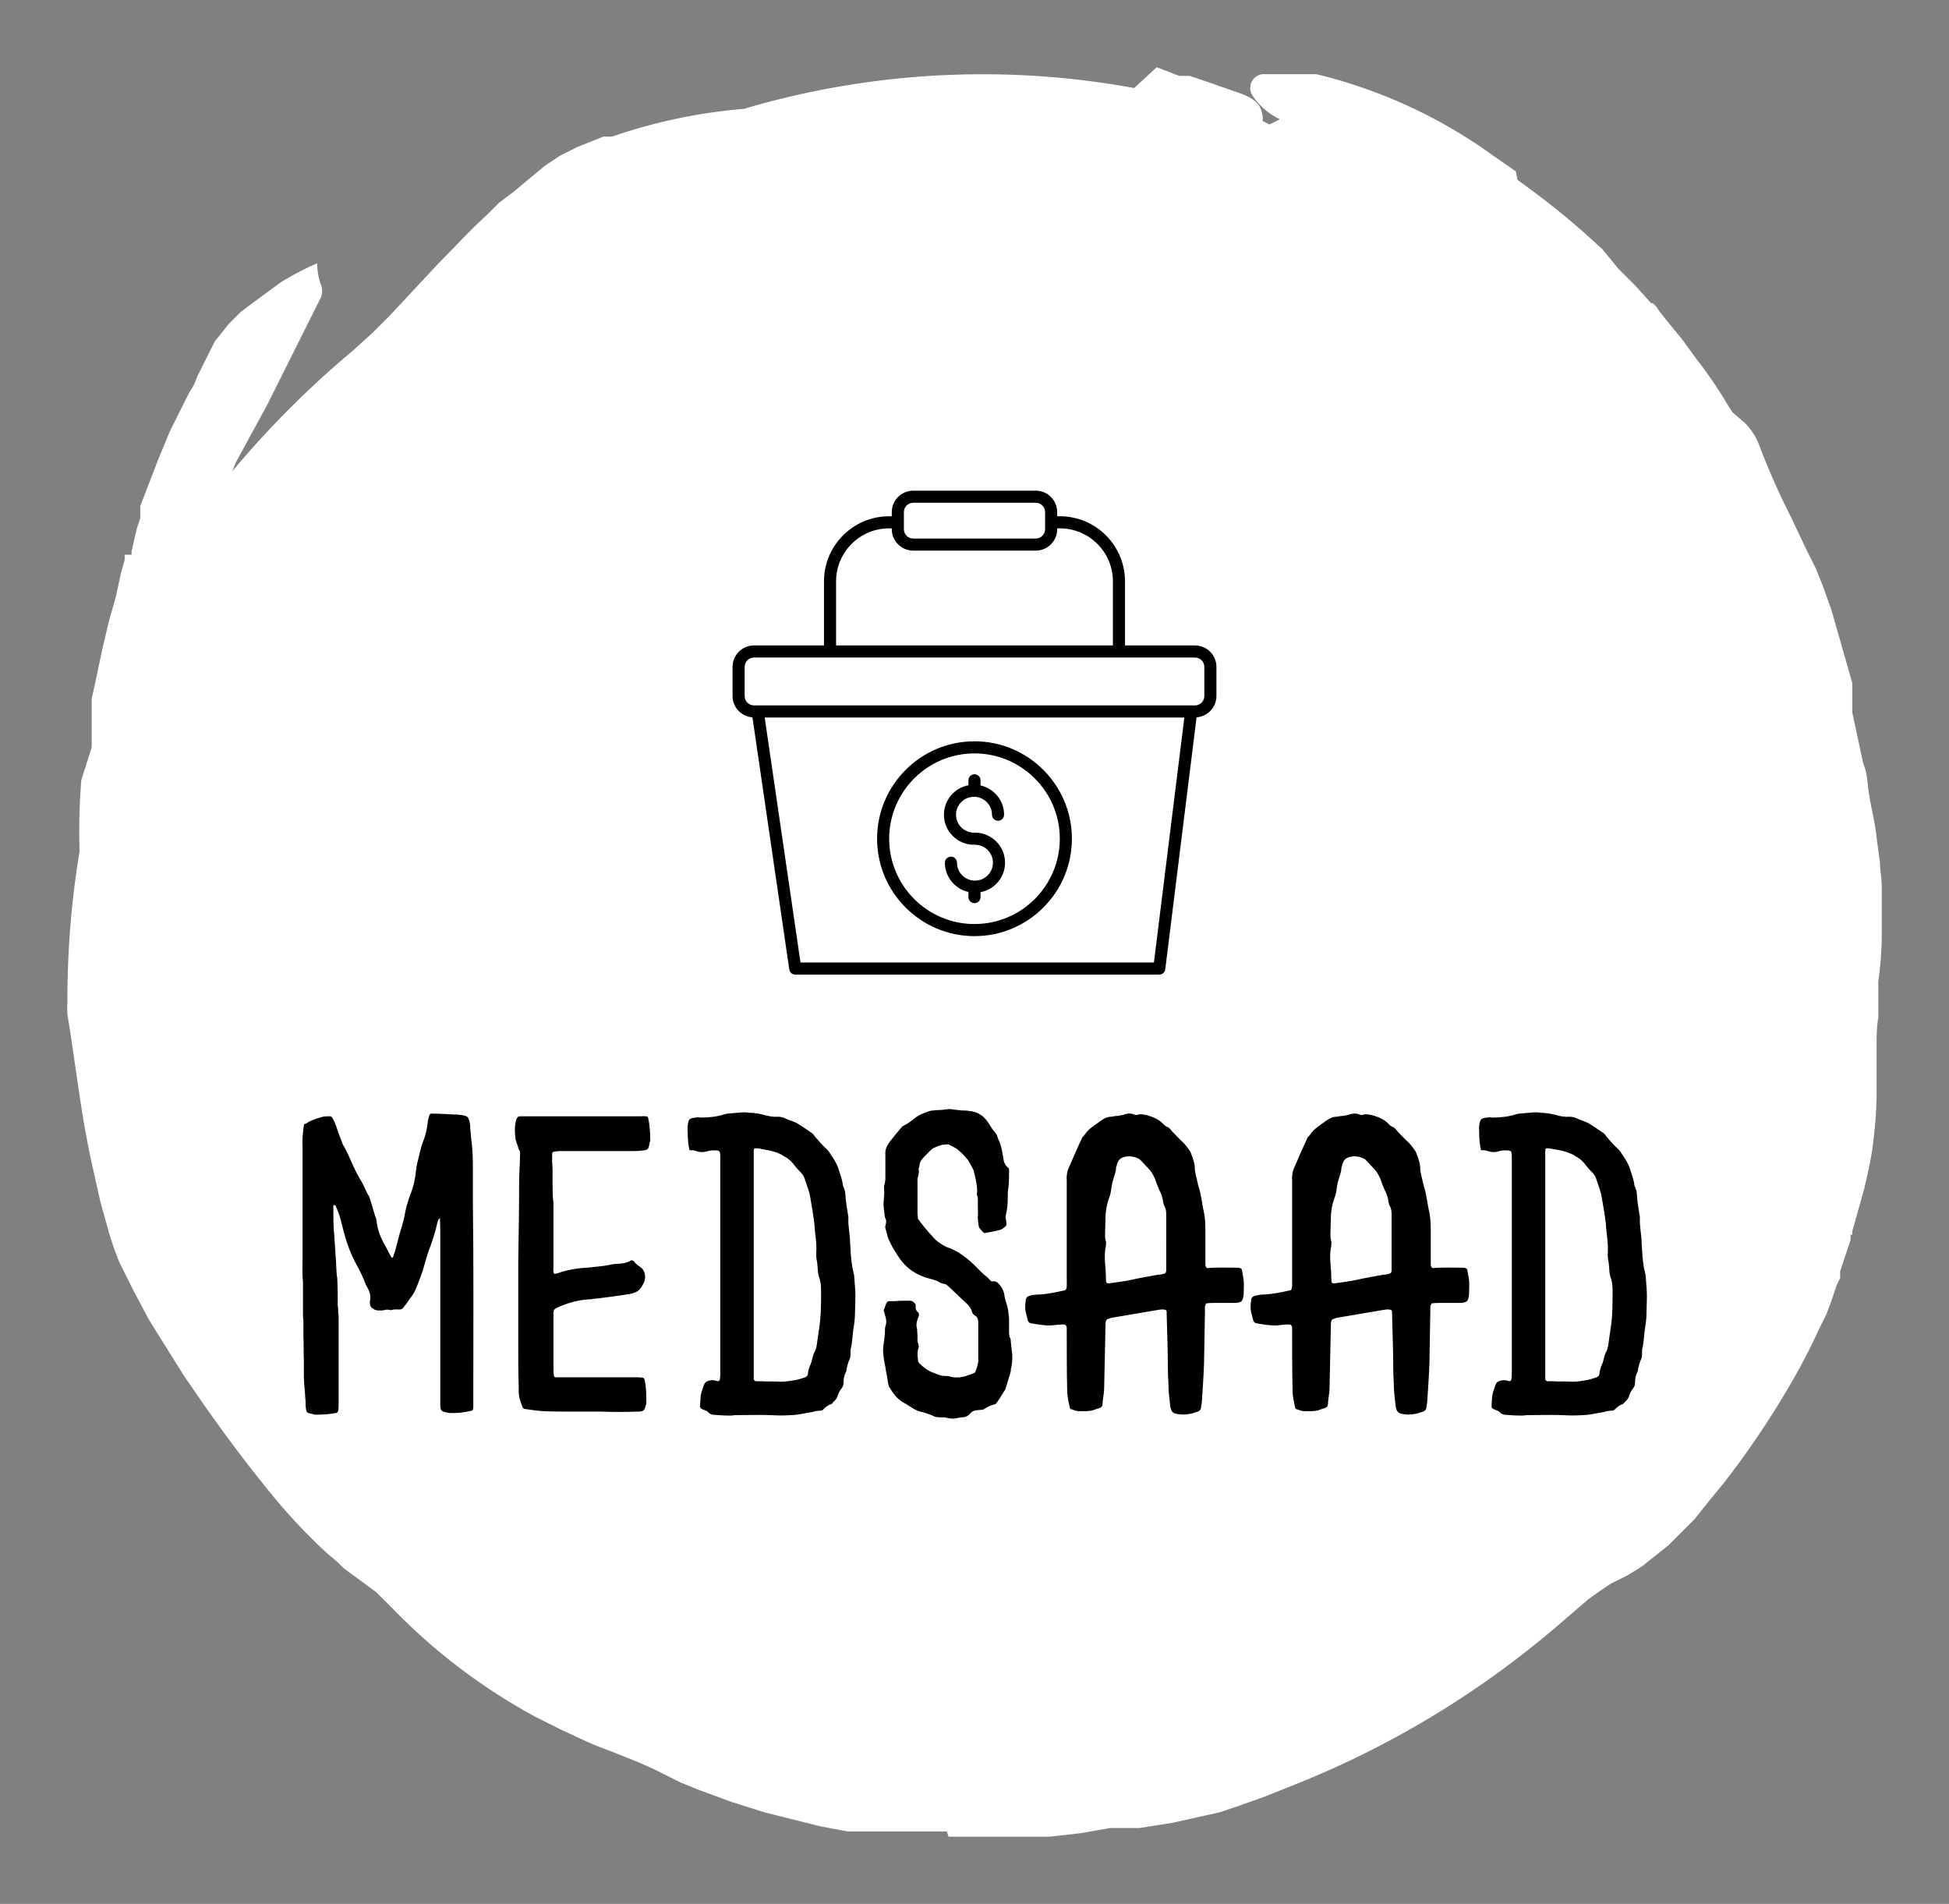 
        <svg xmlns="http://www.w3.org/2000/svg" xmlns:xlink="http://www.w3.org/1999/xlink" version="1.1" width="3222.222" height="3147.323" viewBox="0 0 3222.222 3147.323">
			
			<rect x="0" y="0" width="3222.222" height="3147.323" fill="#808080" stroke="none"/>
			
			<g transform="scale(11.111) translate(10, 10)">
				<defs id="SvgjsDefs1228"/><g id="SvgjsG1229" featureKey="rootContainer" transform="matrix(2.581,0,0,2.581,0.03,0)" fill="#fff"><path xmlns="http://www.w3.org/2000/svg" d="M50.8 102h5.8l1.8-.2 1.7-.3h1.7l1.9-.3 1.8-.4.9-.2.9-.3 1.7-.6 2-.8a54 54 0 0 0 15.3-9.4l1.4-1.2.7-.5.6-.4 1-.5.8-.5 1.5-1.2 1.5-1.5.8-1 .9-1.1a50.9 50.9 0 0 0 3.9-5.8 34.8 34.8 0 0 0 1.6-3.1l.2-.4.2-.4.3-.8.3-.9.2-.4v-.4l.4-1.2.2-.6v-.3h.1v-.2l.7-2.5c.2-.9.4-1.7.5-2.6a25.4 25.4 0 0 0 .2-2.6v-3.1c0-.3 0-1 .1-1.5v-2.1a21.3 21.3 0 0 0 .2-2.6v-2.6c0-.9-.1-1.1-.1-1.6l-.2-1.5c-.1-1-.4-2-.5-3s-.2-1-.3-1.4l-.3-1.4-.3-1.4v-1.7l-.4-1.4-.2-.7-.2-.7-.4-1.4-.5-1.4-.4-1-.5-1-1-2.1a40.7 40.7 0 0 1-1.8-4.1 3.6 3.6 0 0 0-.8-1.2l-.7-.6-.2-.3-.3-.5a25.7 25.7 0 0 0-1.6-2.3l-.8-1.1-.9-1.1-.4-.5-.2-.3-.2-.2h-.1l-.9-1-.5-.5-.5-.5-.9-1.1-1.1-1a47.9 47.9 0 0 0-3.8-3l-.1-.5-1.3-.9A29 29 0 0 0 72 .4h-3.1a.8.8 0 0 0-.6 1.2A3.9 3.9 0 0 0 69.9 3l-.6.3-.4-.2a.9.9 0 0 0 0-.3c-.1-.5-.2-.9-1.3-1.3L65.3.7l-.6-.2h-.6L62.8 0l-1.3 1.2A48.5 48.5 0 0 0 39 2.4 31.1 31.1 0 0 0 31.4 4h-.5l-.5.2-1 .4-1 .5-.9.6-1.8 1.5-.8.6-.7.7c-1 .9-1.9 1.9-2.8 2.8L20 12.8l-1.4 1.5-.5.5-.5.5-1.1 1a55.1 55.1 0 0 0-7 7l.2-.5.6-1.1.6-1.1.6-1.1.6-1.2.6-1.2 1.2-2.4.4-.8.3-.6a1 1 0 0 0 0-.8 3.7 3.7 0 0 1-.2-1.2 17.1 17.1 0 0 0-2.1 1.1l-1.5 1.1-.8.6-.7.7-.8 1-.5 1-.5 1-.2.5-.3.5-.3.6-.4.8-.4.8-.7 1.7-.5 1.3-.5 1.3v.7l-.2.6-.3 1.3v.2h-.4v.3l-.2.7-.3 1.4-.2.7-.2.7-.4 1.7-.4 1.9-.2.9v2.8l-.6 1.9a38.3 38.3 0 0 0-.1 4.1 52.7 52.7 0 0 0-.7 8.7 5.2 5.2 0 0 0 0 .7c.5 3 .8 6 1.5 9l.4 1.8.5 1.8a18.3 18.3 0 0 0 .6 1.7l.4.8.4.8.9 1.7.5.8.5.8.5.8.5.8L7.8 77c1.4 2 2.9 4 4.5 5.9a35.6 35.6 0 0 0 2.6 2.7l.7.6.3.3.4.3 1.5 1.1 1 1a34 34 0 0 0 8.2 6.2l1.4.7 1.5.7.7.3.8.3 1.5.6.9.4.8.4.8.4 1 .4 1.9.7 1.9.6 1.6.4 1.6.4 1.6.3h5.7z"/></g><g id="SvgjsG1230" featureKey="symbolFeature-0" transform="matrix(0.9,0,0,0.9,90.001,54)" fill="#000000"><path xmlns="http://www.w3.org/2000/svg" d="M49.999,51.432c-8.88,0-16.104,7.224-16.104,16.104  S41.119,83.641,49.999,83.641s16.104-7.225,16.104-16.104  S58.879,51.432,49.999,51.432z M49.999,81.641c-7.777,0-14.104-6.327-14.104-14.104  c0-7.777,6.327-14.104,14.104-14.104c7.777,0,14.104,6.327,14.104,14.104  C64.104,75.313,57.776,81.641,49.999,81.641z"/><path xmlns="http://www.w3.org/2000/svg" d="M50.08,66.536H49.918c-1.639,0-2.973-1.33-2.973-2.965  s1.334-2.966,2.973-2.966s2.973,1.331,2.973,2.966c0,0.552,0.448,1,1,1s1-0.448,1-1  c0-2.367-1.67-4.345-3.893-4.84v-0.85c0-0.552-0.448-1-1-1s-1,0.448-1,1v0.817  c-2.303,0.433-4.054,2.449-4.054,4.873c0,2.738,2.231,4.965,4.973,4.965h0.162  c1.639,0,2.973,1.331,2.973,2.966s-1.333,2.965-2.973,2.965  s-2.973-1.33-2.973-2.965c0-0.552-0.448-1-1-1s-1,0.448-1,1  c0,2.366,1.669,4.344,3.892,4.839v0.851c0,0.552,0.448,1,1,1s1-0.448,1-1v-0.817  c2.303-0.433,4.054-2.449,4.054-4.873C55.053,68.764,52.822,66.536,50.08,66.536z  "/><path xmlns="http://www.w3.org/2000/svg" d="M13.29,47.474l6.088,41.671C19.45,89.636,19.871,90,20.367,90h60.181  c0.504,0,0.93-0.376,0.992-0.877l5.173-41.65  c1.832-0.138,3.286-1.656,3.286-3.523v-4.816c0-1.957-1.592-3.549-3.549-3.549  H74.883V24.99c0-5.932-4.826-10.758-10.758-10.758h-0.451v-0.683  C63.674,11.592,62.082,10,60.125,10H39.874c-1.957,0-3.549,1.592-3.549,3.549v0.683  h-0.451c-5.932,0-10.758,4.826-10.758,10.758v10.595H13.548  c-1.957,0-3.549,1.592-3.549,3.549v4.816C9.999,45.819,11.455,47.339,13.29,47.474  z M79.665,88H21.232L15.314,47.5h69.381L79.665,88z M38.324,13.549  C38.324,12.695,39.019,12,39.874,12h20.251c0.854,0,1.549,0.695,1.549,1.549v2.816  c0,0.854-0.695,1.549-1.549,1.549H39.874c-0.854,0-1.549-0.695-1.549-1.549V13.549  z M27.115,24.99c0-4.829,3.929-8.758,8.758-8.758h0.451v0.133  c0,1.957,1.592,3.549,3.549,3.549h20.251c1.957,0,3.549-1.592,3.549-3.549v-0.133  H64.125c4.829,0,8.758,3.929,8.758,8.758v10.595H27.115V24.99z M11.999,39.134  c0-0.854,0.695-1.549,1.549-1.549H86.45c0.854,0,1.549,0.695,1.549,1.549v4.816  c0,0.854-0.695,1.549-1.549,1.549H13.548c-0.854,0-1.549-0.695-1.549-1.549V39.134  z"/></g><g id="SvgjsG1231" featureKey="nameFeature-0" transform="matrix(1.637,0,0,1.637,31.482,136.632)" fill="#000000"><path d="M14.64 21.12 c-0.16 0.16 -0.2 0.32 -0.24 0.48 c-0.16 0.8 -0.44 1.6 -0.72 2.36 c-0.24 0.64 -0.4 1.32 -0.6 1.96 c-0.16 0.44 -0.32 0.92 -0.52 1.4 c-0.12 0.32 -0.28 0.64 -0.48 0.92 c-0.2 0.24 -0.32 0.48 -0.52 0.72 c-0.08 0.12 -0.2 0.24 -0.28 0.36 c-0.08 0.08 -0.2 0.12 -0.32 0.12 c-0.24 0 -0.44 -0.04 -0.68 0.04 c-0.04 0.04 -0.12 0 -0.2 0 c-0.12 -0.04 -0.28 -0.04 -0.44 0 c-0.24 0.08 -0.44 0.04 -0.68 0.04 c-0.08 0 -0.12 -0.04 -0.2 -0.04 c-0.36 -0.2 -0.48 -0.28 -0.48 -0.72 l0 -0.08 c0.12 -0.4 0 -0.76 -0.16 -1.12 c-0.08 -0.12 -0.12 -0.24 -0.2 -0.36 c-0.24 -0.64 -0.52 -1.24 -0.84 -1.8 c-0.52 -0.96 -0.88 -1.92 -1.16 -2.96 c-0.08 -0.36 -0.2 -0.76 -0.28 -1.12 c-0.12 -0.44 -0.28 -0.88 -0.48 -1.32 c-0.04 -0.04 -0.08 -0.04 -0.12 -0.04 c-0.04 -0.04 -0.08 0 -0.08 0.08 l0 0.32 c0 0.76 0 1.52 0.08 2.28 c0.04 0.64 0.08 1.24 0.12 1.84 c0.08 0.72 0.04 1.44 0.16 2.16 l0 0.12 c0.04 0.76 0.04 1.52 0.04 2.28 c0.04 0.24 0.04 0.44 0.04 0.68 c0.04 0.2 0.04 0.4 0.04 0.6 l0 7.76 c0 0.2 0 0.36 -0.04 0.56 c0 0.08 -0.08 0.16 -0.16 0.2 c-0.64 0.12 -1.28 0.16 -1.92 0.16 c-0.08 0 -0.12 0 -0.16 -0.04 c-0.64 -0.16 -0.64 -0.04 -0.72 -0.76 l0 -0.4 c-0.04 -0.32 -0.04 -0.68 -0.08 -1 c-0.04 -0.48 -0.08 -0.96 -0.08 -1.4 l0 -1.36 c-0.04 -0.72 0 -1.44 -0.04 -2.16 l0 -1.48 c-0.04 -0.2 -0.04 -0.36 -0.04 -0.56 l0 -2.48 l0 -0.4 c-0.08 -0.72 -0.04 -1.44 -0.04 -2.16 l0 -10.2 c-0.04 -0.64 0.04 -1.28 0.12 -1.92 c0.04 -0.12 0.16 -0.12 0.24 -0.16 c0.44 -0.32 0.96 -0.44 1.48 -0.6 c0.24 -0.04 0.44 -0.04 0.68 -0.04 c0.08 0 0.16 0.08 0.2 0.16 c0.16 0.24 0.24 0.52 0.36 0.8 c0.16 0.56 0.4 1.08 0.6 1.64 c0.36 0.56 0.6 1.2 0.88 1.8 c0.24 0.56 0.52 1.08 0.84 1.6 c0.24 0.4 0.36 0.84 0.6 1.2 c0.08 0.12 0.12 0.24 0.16 0.4 c0.16 0.48 0.28 0.96 0.44 1.48 c0.08 0.12 0.08 0.24 0.12 0.36 c0.08 0.88 0.4 1.68 0.84 2.4 c0.16 0.32 0.32 0.64 0.52 0.96 c0 0.04 0.08 0.08 0.08 0.04 c0.04 0 0.08 -0.04 0.08 -0.08 c0.12 -0.36 0.24 -0.72 0.32 -1.08 c0.08 -0.32 0.16 -0.64 0.24 -0.92 c0.16 -0.52 0.32 -1.04 0.44 -1.56 c0.12 -0.76 0.32 -1.48 0.6 -2.2 c0.28 -0.68 0.4 -1.4 0.48 -2.12 c0.04 -0.28 0.08 -0.56 0.16 -0.84 c0.16 -0.64 0.28 -1.28 0.52 -1.88 c0.24 -0.56 0.32 -1.16 0.4 -1.76 c0.04 -0.12 0.04 -0.24 0.08 -0.36 c0.04 -0.2 0.16 -0.32 0.36 -0.28 c0.64 0 1.32 0.04 1.96 0.08 c0.16 0 0.36 0 0.52 0.04 c0.16 0 0.32 0.04 0.48 0.08 c0.12 0.04 0.24 0.12 0.28 0.24 c0.12 0.28 0.16 0.56 0.16 0.88 c0.04 0.28 0.04 0.56 0.08 0.88 c0.12 0.84 0.16 1.68 0.16 2.52 l0 3.2 c0.08 5.88 0.04 11.76 0.04 17.68 l0 0.92 c0 0.12 0 0.24 -0.04 0.36 c0 0.04 -0.08 0.12 -0.12 0.12 c-0.68 0.16 -1.32 0.24 -2 0.2 l-0.08 0 c-0.68 -0.16 -0.76 -0.12 -0.76 -0.84 l0 -2.84 l0 -12.28 c0 -0.56 0 -1.12 -0.04 -1.76 z M33.526 11.92 c0 0.04 0.04 0.04 0.04 0.08 c0.16 0.68 0.2 1.4 0.2 2.16 l-0.04 0.04 c-0.12 0.64 -0.08 0.76 -0.8 0.8 c-0.24 0.04 -0.52 0.04 -0.8 0.04 l-6.28 0 c-0.24 0 -0.48 0 -0.72 0.04 c-0.2 0 -0.28 0.08 -0.28 0.24 l0 0.72 s0.04 0.48 0.04 0.72 l0 1.32 c0 0.56 0 1.08 0.08 1.64 l0 0.6 l0 5.12 c0 0.24 -0.04 0.48 0.04 0.76 c0.12 -0.04 0.2 0 0.28 -0.04 c0.92 -0.32 1.84 -0.48 2.76 -0.52 c0.64 -0.08 1.32 -0.12 1.96 -0.24 c0.32 -0.08 0.64 -0.12 1 -0.12 c0.36 -0.04 0.64 -0.08 0.96 -0.28 c0.08 -0.04 0.24 -0.04 0.32 0.08 c0.16 0.2 0.36 0.36 0.6 0.52 c0.36 0.24 0.56 0.88 0.28 1.44 c-0.32 0.6 -0.48 0.84 -1.32 1 c-0.28 0.04 -0.52 0.08 -0.8 0.12 c-0.84 0.12 -1.68 0.24 -2.52 0.32 c-0.12 0.04 -0.28 0.04 -0.4 0.04 c-1.04 0.08 -2 0.36 -2.92 0.8 c-0.16 0.08 -0.24 0.2 -0.24 0.4 l0 1.08 l0 4 c0 0.2 0 0.4 0.04 0.64 c0 0.08 0.04 0.12 0.12 0.16 l0.64 0 l6.32 0 l0.48 0 c0.72 0.04 0.64 -0.04 0.76 0.64 c0.08 0.56 0.08 1.08 0.08 1.6 l0 0.16 c-0.2 0.6 -0.12 0.72 -0.84 0.72 c-1.08 0.04 -2.16 0.04 -3.28 0 l-2.32 0 c-0.96 0 -1.96 0 -2.96 -0.04 c-0.56 -0.04 -1.08 -0.12 -1.64 -0.2 c-0.12 0 -0.2 -0.12 -0.24 -0.24 c-0.32 -0.88 -0.32 -0.88 -0.32 -1.84 c-0.04 -1.08 -0.04 -2.2 -0.04 -3.32 l0 -8.04 c0.04 -2.4 0.08 -4.84 0.08 -7.24 c0 -0.8 0.08 -1.6 0.08 -2.4 c0 -0.16 0.04 -0.36 -0.12 -0.52 c-0.08 -0.32 -0.2 -0.6 -0.28 -0.88 c-0.08 -0.64 -0.12 -1.28 0.08 -1.88 c0.08 -0.16 0.16 -0.24 0.32 -0.24 l0.52 0 l10.44 0 c0.2 0 0.44 -0.04 0.64 0.04 z M37.332 14.96 c-0.12 -0.52 -0.16 -1 -0.16 -1.48 c0 -0.24 -0.04 -0.52 0 -0.8 c0.08 -0.52 0.16 -0.64 0.72 -0.68 c0.16 -0.04 0.32 -0.04 0.44 0 c0.76 0 1.52 -0.08 2.24 -0.32 c0.08 0 0.16 -0.04 0.2 -0.04 c0.48 -0.04 0.92 -0.08 1.4 -0.12 c0.2 0 0.4 0 0.56 0.04 c0.32 0 0.6 0.04 0.88 0.08 c0.12 0.04 0.24 0.04 0.36 0.08 c0.44 0.12 0.88 0.24 1.36 0.2 c0.24 0 0.48 0.04 0.72 0.16 c0.16 0.08 0.36 0.16 0.52 0.2 c0.16 0.08 0.32 0.12 0.48 0.2 c0.48 0.28 0.92 0.6 1.4 0.92 c0.12 0.08 0.2 0.2 0.28 0.32 c0.32 0.36 0.64 0.76 1 1.08 c0.2 0.16 0.32 0.36 0.44 0.56 c0.32 0.44 0.6 0.92 0.76 1.48 c0.12 0.36 0.24 0.72 0.32 1.12 c0 0.2 0.08 0.36 0.16 0.56 c0.04 0.12 0.08 0.24 0.08 0.36 c0.04 0.72 0.16 1.44 0.28 2.16 l0 0.08 c-0.04 0.76 0.16 1.52 0.16 2.32 c0.04 0.72 0.08 1.44 0.2 2.16 c0.04 0.24 0.12 0.48 0.16 0.72 c0 0.16 0.04 0.32 0.04 0.52 c0.04 0.48 0.08 0.96 0.08 1.44 c0 0.52 -0.04 1.04 -0.04 1.52 c0 0.52 -0.08 1.04 -0.16 1.52 c-0.08 0.6 -0.08 1.16 -0.24 1.76 l0 0.36 c0 0.24 -0.04 0.48 -0.16 0.68 c-0.08 0.24 -0.16 0.48 -0.2 0.72 c0 0.12 -0.04 0.28 -0.12 0.4 c-0.12 0.28 -0.16 0.56 -0.16 0.88 c0 0.2 -0.08 0.36 -0.2 0.52 c-0.16 0.2 -0.28 0.44 -0.36 0.72 c-0.08 0.24 -0.28 0.4 -0.44 0.56 c0 0.04 -0.04 0.08 -0.12 0.12 c-0.28 0.08 -0.52 0.28 -0.76 0.52 c-0.04 0.04 -0.16 0.08 -0.28 0.08 c-0.24 0 -0.44 0.04 -0.68 0.12 c-0.64 0.08 -1.28 0.28 -1.96 0.28 c-0.6 0.04 -1.2 0.04 -1.8 0 c-1.08 -0.04 -2.12 0 -3.16 0 c-0.12 0 -0.24 0 -0.36 0.04 l-0.2 0 c-0.56 0 -1.08 -0.04 -1.6 -0.08 c-0.08 -0.04 -0.2 -0.08 -0.28 -0.12 c-0.16 -0.24 -0.44 -0.28 -0.68 -0.4 c-0.08 -0.04 -0.16 -0.12 -0.16 -0.24 c0.04 -0.48 0 -1 0.2 -1.48 c0.04 -0.16 0.12 -0.32 0.16 -0.48 c0.12 -0.28 0.32 -0.36 0.6 -0.4 c0.2 -0.04 0.44 0 0.64 0.08 c0.08 0 0.2 -0.08 0.2 -0.16 c0.04 -0.24 0.04 -0.44 0.04 -0.68 l0 -7.48 l0 -8.56 l0 -3.48 c0 -0.16 0 -0.32 -0.04 -0.44 c0 -0.08 -0.08 -0.12 -0.16 -0.16 c-0.32 -0.04 -0.64 -0.04 -0.92 0.04 c-0.36 0.12 -0.72 0.12 -1.08 0 c-0.16 -0.08 -0.4 -0.08 -0.6 -0.08 z M43.212 14.8 c0 0.08 -0.04 0.12 -0.04 0.2 l0 0.68 l0 19.36 l0 0.52 l0 0.24 c0.04 0.08 0.12 0.16 0.2 0.16 l0.44 0 c0.64 0.04 1.24 0 1.84 0.04 c0.48 0 0.92 -0.08 1.36 -0.16 c0.28 -0.04 0.56 -0.16 0.84 -0.24 c0.16 -0.08 0.24 -0.16 0.24 -0.32 c0.04 -0.32 0.12 -0.6 0.24 -0.84 c0.12 -0.28 0.16 -0.56 0.24 -0.84 c0.04 -0.12 0.08 -0.2 0.12 -0.28 c0.12 -0.2 0.16 -0.4 0.2 -0.6 c0.08 -0.48 0.12 -0.92 0.2 -1.4 c0.2 -1.2 0.2 -2.4 0.2 -3.6 c0 -0.4 -0.04 -0.8 -0.16 -1.16 c-0.08 -0.16 -0.08 -0.32 -0.12 -0.48 c-0.04 -0.4 -0.04 -0.8 -0.12 -1.16 c-0.04 -0.16 -0.04 -0.36 -0.04 -0.52 c0.04 -0.6 0 -1.16 -0.08 -1.76 c-0.04 -0.24 -0.04 -0.52 -0.08 -0.8 c0 -0.12 0 -0.28 -0.04 -0.4 c-0.08 -0.68 -0.2 -1.36 -0.32 -2.04 c-0.08 -0.64 -0.32 -1.2 -0.52 -1.8 c-0.04 -0.2 -0.16 -0.36 -0.28 -0.52 c-0.28 -0.28 -0.56 -0.6 -0.8 -0.92 c-0.24 -0.28 -0.48 -0.48 -0.8 -0.64 c-0.4 -0.28 -0.8 -0.4 -1.28 -0.52 c-0.2 -0.04 -0.4 -0.08 -0.64 -0.12 s-0.52 -0.12 -0.8 -0.08 z M58.098 21.2 c0.4 0.56 0.84 1.08 1.32 1.6 c0.36 0.44 0.8 0.72 1.28 0.96 c0.36 0.12 0.68 0.28 1 0.44 c0.56 0.36 1.04 0.72 1.48 1.16 c0.4 0.4 0.8 0.84 1.24 1.16 c0.12 0.12 0.2 0.24 0.36 0.36 l0.32 0 c0.12 0.04 0.2 0.08 0.28 0.16 c0.28 0.28 0.48 0.6 0.56 1 c0.04 0.32 0.12 0.64 0.24 0.96 c0.12 0.4 0.16 0.84 0.2 1.28 l0 1.16 c0 0.2 0 0.44 0.12 0.64 c0.04 0.08 0.04 0.2 0.04 0.32 c0.04 0.24 0.04 0.48 0.08 0.68 c0.08 0.56 0.08 1.08 -0.04 1.64 c-0.04 0.08 -0.04 0.2 -0.04 0.32 c-0.04 0.08 -0.04 0.2 -0.08 0.32 c-0.16 0.4 -0.24 0.84 -0.4 1.28 c0 0.04 -0.04 0.12 -0.08 0.16 c-0.2 0.28 -0.36 0.6 -0.56 0.88 c-0.08 0.12 -0.16 0.24 -0.28 0.36 c-0.32 0.08 -0.64 0.2 -0.96 0.4 c-0.08 0.08 -0.2 0.12 -0.36 0.12 c-0.12 0 -0.28 0.04 -0.44 0.04 c-0.24 0.04 -0.4 0.12 -0.56 0.32 s-0.36 0.28 -0.6 0.32 l-0.2 0 c-0.24 0.04 -0.52 0.12 -0.76 0.12 c-0.28 0 -0.52 -0.08 -0.76 -0.12 l-0.4 0 c-0.24 0 -0.48 -0.04 -0.68 -0.16 c-0.36 -0.16 -0.76 -0.28 -1.12 -0.36 c-0.28 -0.08 -0.52 -0.2 -0.76 -0.36 s-0.48 -0.32 -0.72 -0.44 c-0.6 -0.32 -1 -0.88 -1.36 -1.48 c-0.04 -0.2 -0.12 -0.4 -0.12 -0.6 c-0.04 -0.4 -0.16 -0.76 -0.2 -1.16 c-0.12 -0.6 -0.24 -1.2 -0.2 -1.8 c0.04 -0.2 0.04 -0.4 0.08 -0.6 c0.04 -0.28 0.08 -0.56 0.08 -0.84 c0 -0.16 0 -0.32 0.04 -0.48 c0.12 -0.28 0.08 -0.52 0.04 -0.76 c-0.08 -0.24 -0.12 -0.44 -0.2 -0.68 c0.08 -0.2 0.16 -0.4 0.24 -0.64 c0.04 -0.12 0.16 -0.2 0.28 -0.2 l0.48 0 c0.44 -0.04 0.92 -0.04 1.36 -0.04 c0.2 0 0.32 0.08 0.44 0.2 c0.08 0.08 0.12 0.16 0.12 0.24 c-0.04 0.24 0 0.44 0.2 0.6 c0.08 0.08 0.12 0.2 0.08 0.36 c-0.04 0.08 -0.08 0.2 -0.12 0.32 c-0.08 0.2 -0.12 0.44 -0.08 0.68 c0.08 0.24 0.04 0.52 0.08 0.76 c0 0.28 -0.04 0.52 0.08 0.8 c0.04 0.12 0.04 0.24 0 0.36 c-0.12 0.36 -0.08 0.68 -0.04 1.04 c0 0.16 0.08 0.32 0.24 0.44 c0.36 0.32 0.72 0.6 1.2 0.76 c0.12 0.04 0.28 0.12 0.4 0.16 c0.2 0.08 0.4 0.12 0.64 0.12 c0.16 0 0.36 0 0.52 0.08 c0.56 0.12 1.08 0.04 1.6 -0.16 c0.2 -0.04 0.4 -0.16 0.6 -0.24 c0.16 -0.44 0.32 -0.84 0.28 -1.32 l0 -2.84 l0 -0.4 c0 -0.28 -0.08 -0.52 -0.36 -0.64 c-0.08 -0.08 -0.16 -0.16 -0.2 -0.28 c-0.08 -0.36 -0.32 -0.64 -0.6 -0.88 c-0.52 -0.48 -1 -0.96 -1.52 -1.44 c-0.12 -0.08 -0.2 -0.2 -0.36 -0.24 c-0.16 0 -0.36 -0.08 -0.48 -0.16 c-0.28 -0.16 -0.56 -0.24 -0.88 -0.32 c-0.8 -0.2 -1.52 -0.56 -2.12 -1.12 c-0.52 -0.48 -0.84 -1.04 -1.16 -1.56 c-0.16 -0.24 -0.28 -0.52 -0.4 -0.76 c-0.2 -0.36 -0.24 -0.8 -0.36 -1.16 c-0.04 -0.08 0 -0.16 0 -0.2 c0.08 -0.28 0.12 -0.52 -0.04 -0.76 c-0.04 -0.48 -0.16 -0.92 -0.12 -1.4 c0.04 -0.44 0.08 -0.88 0.04 -1.32 l0 -0.16 c0.12 -0.32 0.12 -0.6 0.12 -0.92 l0 -1.88 c-0.04 -0.4 0.08 -0.76 0.32 -1.08 c0.08 -0.12 0.12 -0.2 0.2 -0.28 c0.28 -0.36 0.6 -0.76 0.92 -1.12 c0.04 -0.08 0.12 -0.12 0.24 -0.2 c0.36 -0.16 0.64 -0.4 0.96 -0.64 c0.24 -0.2 0.52 -0.36 0.84 -0.48 c0.28 -0.08 0.52 -0.24 0.8 -0.24 c0.12 0 0.24 -0.04 0.4 -0.04 c0.32 0 0.64 -0.04 0.96 -0.08 c0.2 -0.04 0.44 0 0.64 0.04 c0.36 0.04 0.68 0.08 1.04 0.08 c0.24 0.04 0.52 0.04 0.76 0.12 c0.2 0.04 0.4 0.16 0.6 0.28 c0.32 0.2 0.56 0.52 0.76 0.84 c0.16 0.24 0.28 0.48 0.48 0.68 c0.12 0.16 0.24 0.32 0.28 0.52 c0.04 0.12 0.08 0.24 0.16 0.36 c0.12 0.36 0.24 0.72 0.28 1.12 c0.04 0.16 0.08 0.32 0.08 0.44 c0.04 0.32 0.16 0.6 0.4 0.8 c0.12 0.08 0.12 0.16 0.12 0.28 c0 0.48 0 0.96 -0.04 1.44 c-0.08 0.36 -0.08 0.72 -0.08 1.08 c0 0.52 -0.04 1 -0.16 1.48 c-0.04 0.2 -0.04 0.36 0 0.52 c0.04 0.12 0.04 0.2 0.04 0.32 c0 0.08 0 0.12 -0.04 0.2 c-0.16 0.16 -0.32 0.28 -0.52 0.36 c-0.44 0.12 -0.88 0.2 -1.36 0.28 c-0.04 0.04 -0.12 0 -0.16 -0.04 c-0.12 -0.12 -0.28 -0.28 -0.4 -0.44 c0 -0.04 -0.04 -0.12 -0.04 -0.16 c-0.04 -0.28 -0.08 -0.52 -0.08 -0.8 c0.04 -0.36 0 -0.72 0 -1.08 c0 -0.28 0.04 -0.56 -0.04 -0.84 c-0.04 -0.04 -0.04 -0.08 -0.04 -0.12 c0.08 -0.72 -0.12 -1.44 -0.28 -2.12 c0 -0.04 0 -0.08 -0.04 -0.12 c-0.2 -0.36 -0.36 -0.8 -0.68 -1.12 c-0.2 -0.24 -0.44 -0.48 -0.68 -0.68 c-0.28 -0.24 -0.6 -0.36 -0.88 -0.52 l-0.2 0 c-0.44 0 -0.84 0.16 -1.24 0.36 c-0.08 0.04 -0.12 0.12 -0.2 0.16 l-0.56 0.56 s-0.4 0.4 -0.44 0.68 c0 0.12 -0.04 0.2 -0.04 0.28 c-0.04 0.08 -0.08 0.2 -0.04 0.32 c0.04 0.32 -0.16 0.68 -0.12 1 l0 2.88 c0 0.16 0.04 0.32 0.04 0.52 z M84.304 28.88 l-0.12 0.24 l0 0.44 c-0.04 1.56 -0.04 3.12 -0.08 4.68 c-0.04 1.2 -0.12 2.36 -0.2 3.56 c0 0.2 -0.08 0.4 -0.08 0.6 c-0.04 0.16 -0.12 0.24 -0.28 0.32 c-0.16 0.04 -0.32 0.08 -0.48 0.16 c-0.56 0.12 -1.08 0.16 -1.64 0 c-0.16 -0.08 -0.28 -0.2 -0.32 -0.36 c-0.04 -0.12 -0.08 -0.24 -0.08 -0.36 c-0.08 -0.68 -0.16 -1.32 -0.16 -2 c-0.08 -1.16 -0.04 -2.32 -0.08 -3.48 c-0.04 -0.96 -0.04 -1.92 -0.08 -2.84 c0 -0.12 0.04 -0.24 -0.08 -0.36 c-0.24 -0.08 -0.48 -0.04 -0.72 0 c-1.4 0.24 -2.84 0.48 -4.24 0.72 l-0.36 0.12 c-0.04 0.04 -0.12 0.12 -0.12 0.16 c-0.04 0.16 -0.04 0.28 -0.04 0.44 l-0.12 5.64 c0 0.4 -0.08 0.76 -0.12 1.12 c-0.04 0.2 0.04 0.48 -0.16 0.64 c-0.12 0.12 -0.36 0.12 -0.52 0.2 c-0.28 0.12 -0.6 0.16 -0.88 0.16 l-0.6 0 c-0.24 0 -0.44 -0.08 -0.64 -0.16 c-0.12 0 -0.2 -0.08 -0.2 -0.16 c-0.12 -0.52 -0.24 -1.04 -0.24 -1.56 c-0.04 -1.68 -0.04 -3.36 -0.04 -5.04 l0 -0.68 c-0.04 -0.2 -0.12 -0.28 -0.28 -0.28 c-0.36 0 -0.68 0.04 -1.04 0.08 c-0.68 0.04 -1.32 -0.08 -2 -0.2 c-0.08 -0.04 -0.16 -0.12 -0.2 -0.2 c-0.08 -0.36 -0.2 -0.68 -0.24 -1 c-0.04 -0.36 0 -0.64 0.04 -0.96 c0.04 -0.16 0.16 -0.28 0.32 -0.32 c0.28 -0.08 0.56 -0.12 0.88 -0.12 c0.76 -0.04 1.52 -0.2 2.24 -0.36 c0.08 0 0.16 -0.04 0.2 -0.08 c0.12 -0.24 0.08 -0.52 0.08 -0.76 l0 -6 l0 -3.16 c-0.04 -0.44 0.04 -0.88 0.24 -1.28 c0.36 -0.84 0.72 -1.68 1.12 -2.52 c0 -0.08 0.08 -0.16 0.16 -0.24 c0 -0.04 0.08 -0.04 0.08 -0.08 c0.4 -0.64 1.04 -0.96 1.56 -1.36 c0.28 -0.2 0.56 -0.32 0.92 -0.32 c0.2 -0.04 0.4 -0.08 0.6 -0.08 c0.12 -0.04 0.28 -0.04 0.4 -0.08 c0.36 -0.12 0.68 -0.2 1.04 -0.04 c0.08 0.04 0.2 0.04 0.28 0.04 c0.28 -0.12 0.52 -0.04 0.8 0 c0.44 0.12 0.92 0.28 1.28 0.56 c0.24 0.16 0.36 0.4 0.64 0.52 c0.24 0.08 0.36 0.32 0.52 0.48 c0.32 0.32 0.6 0.64 0.92 0.92 c0.24 0.24 0.44 0.52 0.64 0.8 c0.08 0.12 0.12 0.32 0.2 0.48 c0.12 0.36 0.24 0.68 0.24 1.08 c0 0.2 0.04 0.4 0.08 0.56 c0.08 0.36 0.16 0.68 0.24 1.04 c0.28 0.8 0.32 1.64 0.52 2.44 c0.12 0.64 0.12 1.24 0.12 1.88 l0 0.04 l0 2.76 c0 0.12 0 0.24 0.16 0.36 c0.84 -0.08 1.76 -0.04 2.64 -0.04 c0.12 0 0.24 0 0.36 0.04 c0.04 0 0.16 0.08 0.16 0.16 c0.04 0.28 0.12 0.6 0.16 0.92 c0.04 0.44 0 0.84 0 1.28 c0 0.16 -0.04 0.28 -0.08 0.44 s-0.16 0.28 -0.36 0.32 c-0.16 0.04 -0.28 0.04 -0.44 0.04 l-1.4 0 c-0.4 0 -0.76 0 -1.12 0.04 z M80.664 23.28 l0 -2.4 c0 -0.28 0 -0.56 -0.16 -0.84 c-0.08 -0.12 -0.08 -0.24 -0.12 -0.36 c-0.04 -0.4 -0.16 -0.76 -0.36 -1.12 l-0.24 -0.6 c-0.16 -0.52 -0.4 -1 -0.8 -1.4 c-0.24 -0.24 -0.44 -0.48 -0.68 -0.72 c-0.08 -0.08 -0.24 -0.16 -0.36 -0.2 c-0.2 -0.08 -0.44 -0.12 -0.68 -0.12 c-0.72 0.04 -1 0.28 -1.12 0.92 c-0.04 0.04 -0.04 0.08 -0.04 0.12 c0 0.32 -0.12 0.6 -0.2 0.88 c-0.12 0.36 -0.2 0.72 -0.24 1.08 c-0.04 0.28 -0.08 0.52 -0.2 0.8 c-0.2 0.56 -0.32 1.2 -0.32 1.8 c0 0.48 -0.04 0.96 -0.04 1.4 c0 0.2 0 0.4 0.04 0.6 c0.08 0.16 0.04 0.36 0.04 0.52 c-0.12 0.52 -0.12 1.04 -0.08 1.56 c0.04 0.48 0.08 0.96 0.08 1.48 c0 0.08 0 0.2 0.04 0.28 c0 0.04 0.04 0.08 0.08 0.08 c0.12 0.04 0.2 0.04 0.32 0 c0.6 -0.08 1.2 -0.16 1.8 -0.28 c0.84 -0.2 1.68 -0.32 2.48 -0.48 c0.2 0 0.36 -0.04 0.52 -0.08 s0.24 -0.12 0.24 -0.32 l0 -0.52 l0 -2.08 z M104.79 28.88 l-0.12 0.24 l0 0.44 c-0.04 1.56 -0.04 3.12 -0.08 4.68 c-0.04 1.2 -0.12 2.36 -0.2 3.56 c0 0.2 -0.08 0.4 -0.08 0.6 c-0.04 0.16 -0.12 0.24 -0.28 0.32 c-0.16 0.04 -0.32 0.08 -0.48 0.16 c-0.56 0.12 -1.08 0.16 -1.64 0 c-0.16 -0.08 -0.28 -0.2 -0.32 -0.36 c-0.04 -0.12 -0.08 -0.24 -0.08 -0.36 c-0.08 -0.68 -0.16 -1.32 -0.16 -2 c-0.08 -1.16 -0.04 -2.32 -0.08 -3.48 c-0.04 -0.96 -0.04 -1.92 -0.08 -2.84 c0 -0.12 0.04 -0.24 -0.08 -0.36 c-0.24 -0.08 -0.48 -0.04 -0.72 0 c-1.4 0.24 -2.84 0.48 -4.24 0.72 l-0.36 0.12 c-0.04 0.04 -0.12 0.12 -0.12 0.16 c-0.04 0.16 -0.04 0.28 -0.04 0.44 l-0.12 5.64 c0 0.4 -0.08 0.76 -0.12 1.12 c-0.04 0.2 0.04 0.48 -0.16 0.64 c-0.12 0.12 -0.36 0.12 -0.52 0.2 c-0.28 0.12 -0.6 0.16 -0.88 0.16 l-0.6 0 c-0.24 0 -0.44 -0.08 -0.64 -0.16 c-0.12 0 -0.2 -0.08 -0.2 -0.16 c-0.12 -0.52 -0.24 -1.04 -0.24 -1.56 c-0.04 -1.68 -0.04 -3.36 -0.04 -5.04 l0 -0.68 c-0.04 -0.2 -0.12 -0.28 -0.28 -0.28 c-0.36 0 -0.68 0.04 -1.04 0.08 c-0.68 0.04 -1.32 -0.08 -2 -0.2 c-0.08 -0.04 -0.16 -0.12 -0.2 -0.2 c-0.08 -0.36 -0.2 -0.68 -0.24 -1 c-0.04 -0.36 0 -0.64 0.04 -0.96 c0.04 -0.16 0.16 -0.28 0.32 -0.32 c0.28 -0.08 0.56 -0.12 0.88 -0.12 c0.76 -0.04 1.52 -0.2 2.24 -0.36 c0.08 0 0.16 -0.04 0.2 -0.08 c0.12 -0.24 0.08 -0.52 0.08 -0.76 l0 -6 l0 -3.16 c-0.04 -0.44 0.04 -0.88 0.24 -1.28 c0.36 -0.84 0.72 -1.68 1.12 -2.52 c0 -0.08 0.08 -0.16 0.16 -0.24 c0 -0.04 0.08 -0.04 0.08 -0.08 c0.4 -0.64 1.04 -0.96 1.56 -1.36 c0.28 -0.2 0.56 -0.32 0.92 -0.32 c0.2 -0.04 0.4 -0.08 0.6 -0.08 c0.12 -0.04 0.28 -0.04 0.4 -0.08 c0.36 -0.12 0.68 -0.2 1.04 -0.04 c0.08 0.04 0.2 0.04 0.28 0.04 c0.28 -0.12 0.52 -0.04 0.8 0 c0.44 0.12 0.92 0.28 1.28 0.56 c0.24 0.16 0.36 0.4 0.64 0.52 c0.24 0.08 0.36 0.32 0.52 0.48 c0.32 0.32 0.6 0.64 0.92 0.92 c0.24 0.24 0.44 0.52 0.64 0.8 c0.08 0.12 0.12 0.32 0.2 0.48 c0.12 0.36 0.24 0.68 0.24 1.08 c0 0.2 0.04 0.4 0.08 0.56 c0.08 0.36 0.16 0.68 0.24 1.04 c0.28 0.8 0.32 1.64 0.52 2.44 c0.12 0.64 0.12 1.24 0.12 1.88 l0 0.04 l0 2.76 c0 0.12 0 0.24 0.16 0.36 c0.84 -0.08 1.76 -0.04 2.64 -0.04 c0.12 0 0.24 0 0.36 0.04 c0.04 0 0.16 0.08 0.16 0.16 c0.04 0.28 0.12 0.6 0.16 0.92 c0.04 0.44 0 0.84 0 1.28 c0 0.16 -0.04 0.28 -0.08 0.44 s-0.16 0.28 -0.36 0.32 c-0.16 0.04 -0.28 0.04 -0.44 0.04 l-1.4 0 c-0.4 0 -0.76 0 -1.12 0.04 z M101.15 23.28 l0 -2.4 c0 -0.28 0 -0.56 -0.16 -0.84 c-0.08 -0.12 -0.08 -0.24 -0.12 -0.36 c-0.04 -0.4 -0.16 -0.76 -0.36 -1.12 l-0.24 -0.6 c-0.16 -0.52 -0.4 -1 -0.8 -1.4 c-0.24 -0.24 -0.44 -0.48 -0.68 -0.72 c-0.08 -0.08 -0.24 -0.16 -0.36 -0.2 c-0.2 -0.08 -0.44 -0.12 -0.68 -0.12 c-0.72 0.04 -1 0.28 -1.12 0.92 c-0.04 0.04 -0.04 0.08 -0.04 0.12 c0 0.32 -0.12 0.6 -0.2 0.88 c-0.12 0.36 -0.2 0.72 -0.24 1.08 c-0.04 0.28 -0.08 0.52 -0.2 0.8 c-0.2 0.56 -0.32 1.2 -0.32 1.8 c0 0.48 -0.04 0.96 -0.04 1.4 c0 0.2 0 0.4 0.04 0.6 c0.08 0.16 0.04 0.36 0.04 0.52 c-0.12 0.52 -0.12 1.04 -0.08 1.56 c0.04 0.48 0.08 0.96 0.08 1.48 c0 0.08 0 0.2 0.04 0.28 c0 0.04 0.04 0.08 0.08 0.08 c0.12 0.04 0.2 0.04 0.32 0 c0.6 -0.08 1.2 -0.16 1.8 -0.28 c0.84 -0.2 1.68 -0.32 2.48 -0.48 c0.2 0 0.36 -0.04 0.52 -0.08 s0.24 -0.12 0.24 -0.32 l0 -0.52 l0 -2.08 z M109.276 14.96 c-0.12 -0.52 -0.16 -1 -0.16 -1.48 c0 -0.24 -0.04 -0.52 0 -0.8 c0.08 -0.52 0.16 -0.64 0.72 -0.68 c0.16 -0.04 0.32 -0.04 0.44 0 c0.76 0 1.52 -0.08 2.24 -0.32 c0.08 0 0.16 -0.04 0.2 -0.04 c0.48 -0.04 0.92 -0.08 1.4 -0.12 c0.2 0 0.4 0 0.56 0.04 c0.32 0 0.6 0.04 0.88 0.08 c0.12 0.04 0.24 0.04 0.36 0.08 c0.44 0.12 0.88 0.24 1.36 0.2 c0.24 0 0.48 0.04 0.72 0.16 c0.16 0.08 0.36 0.16 0.52 0.2 c0.16 0.08 0.32 0.12 0.48 0.2 c0.48 0.28 0.92 0.6 1.4 0.92 c0.12 0.08 0.2 0.2 0.28 0.32 c0.32 0.36 0.64 0.76 1 1.08 c0.2 0.16 0.32 0.36 0.44 0.56 c0.32 0.44 0.6 0.92 0.76 1.48 c0.12 0.36 0.24 0.72 0.32 1.12 c0 0.2 0.08 0.36 0.16 0.56 c0.04 0.12 0.08 0.24 0.08 0.36 c0.04 0.72 0.16 1.44 0.28 2.16 l0 0.08 c-0.04 0.76 0.16 1.52 0.16 2.32 c0.04 0.72 0.08 1.44 0.2 2.16 c0.04 0.24 0.12 0.48 0.16 0.72 c0 0.16 0.04 0.32 0.04 0.52 c0.04 0.48 0.08 0.96 0.08 1.44 c0 0.52 -0.04 1.04 -0.04 1.52 c0 0.52 -0.08 1.04 -0.16 1.52 c-0.08 0.6 -0.08 1.16 -0.24 1.76 l0 0.36 c0 0.24 -0.04 0.48 -0.16 0.68 c-0.08 0.24 -0.16 0.48 -0.2 0.72 c0 0.12 -0.04 0.28 -0.12 0.4 c-0.12 0.28 -0.16 0.56 -0.16 0.88 c0 0.2 -0.08 0.36 -0.2 0.52 c-0.16 0.2 -0.28 0.44 -0.36 0.72 c-0.08 0.24 -0.28 0.4 -0.44 0.56 c0 0.04 -0.04 0.08 -0.12 0.12 c-0.28 0.08 -0.52 0.28 -0.76 0.52 c-0.04 0.04 -0.16 0.08 -0.28 0.08 c-0.24 0 -0.44 0.04 -0.68 0.12 c-0.64 0.08 -1.28 0.28 -1.96 0.28 c-0.6 0.04 -1.2 0.04 -1.8 0 c-1.08 -0.04 -2.12 0 -3.16 0 c-0.12 0 -0.24 0 -0.36 0.04 l-0.2 0 c-0.56 0 -1.08 -0.04 -1.6 -0.08 c-0.08 -0.04 -0.2 -0.08 -0.28 -0.12 c-0.16 -0.24 -0.44 -0.28 -0.68 -0.4 c-0.08 -0.04 -0.16 -0.12 -0.16 -0.24 c0.04 -0.48 0 -1 0.2 -1.48 c0.04 -0.16 0.12 -0.32 0.16 -0.48 c0.12 -0.28 0.32 -0.36 0.6 -0.4 c0.2 -0.04 0.44 0 0.64 0.08 c0.08 0 0.2 -0.08 0.2 -0.16 c0.04 -0.24 0.04 -0.44 0.04 -0.68 l0 -7.48 l0 -8.56 l0 -3.48 c0 -0.16 0 -0.32 -0.04 -0.44 c0 -0.08 -0.08 -0.12 -0.16 -0.16 c-0.32 -0.04 -0.64 -0.04 -0.92 0.04 c-0.36 0.12 -0.72 0.12 -1.08 0 c-0.16 -0.08 -0.4 -0.08 -0.6 -0.08 z M115.156 14.8 c0 0.08 -0.04 0.12 -0.04 0.2 l0 0.68 l0 19.36 l0 0.52 l0 0.24 c0.04 0.08 0.12 0.16 0.2 0.16 l0.44 0 c0.64 0.04 1.24 0 1.84 0.04 c0.48 0 0.92 -0.08 1.36 -0.16 c0.28 -0.04 0.56 -0.16 0.84 -0.24 c0.16 -0.08 0.24 -0.16 0.24 -0.32 c0.04 -0.32 0.12 -0.6 0.24 -0.84 c0.12 -0.28 0.16 -0.56 0.24 -0.84 c0.04 -0.12 0.08 -0.2 0.12 -0.28 c0.12 -0.2 0.16 -0.4 0.2 -0.6 c0.08 -0.48 0.12 -0.92 0.2 -1.4 c0.2 -1.2 0.2 -2.4 0.2 -3.6 c0 -0.4 -0.04 -0.8 -0.16 -1.16 c-0.08 -0.16 -0.08 -0.32 -0.12 -0.48 c-0.04 -0.4 -0.04 -0.8 -0.12 -1.16 c-0.04 -0.16 -0.04 -0.36 -0.04 -0.52 c0.04 -0.6 0 -1.16 -0.08 -1.76 c-0.04 -0.24 -0.04 -0.52 -0.08 -0.8 c0 -0.12 0 -0.28 -0.04 -0.4 c-0.08 -0.68 -0.2 -1.36 -0.32 -2.04 c-0.08 -0.64 -0.32 -1.2 -0.52 -1.8 c-0.04 -0.2 -0.16 -0.36 -0.28 -0.52 c-0.28 -0.28 -0.56 -0.6 -0.8 -0.92 c-0.24 -0.28 -0.48 -0.48 -0.8 -0.64 c-0.4 -0.28 -0.8 -0.4 -1.28 -0.52 c-0.2 -0.04 -0.4 -0.08 -0.64 -0.12 s-0.52 -0.12 -0.8 -0.08 z"/></g>
			</g>
		</svg>
	